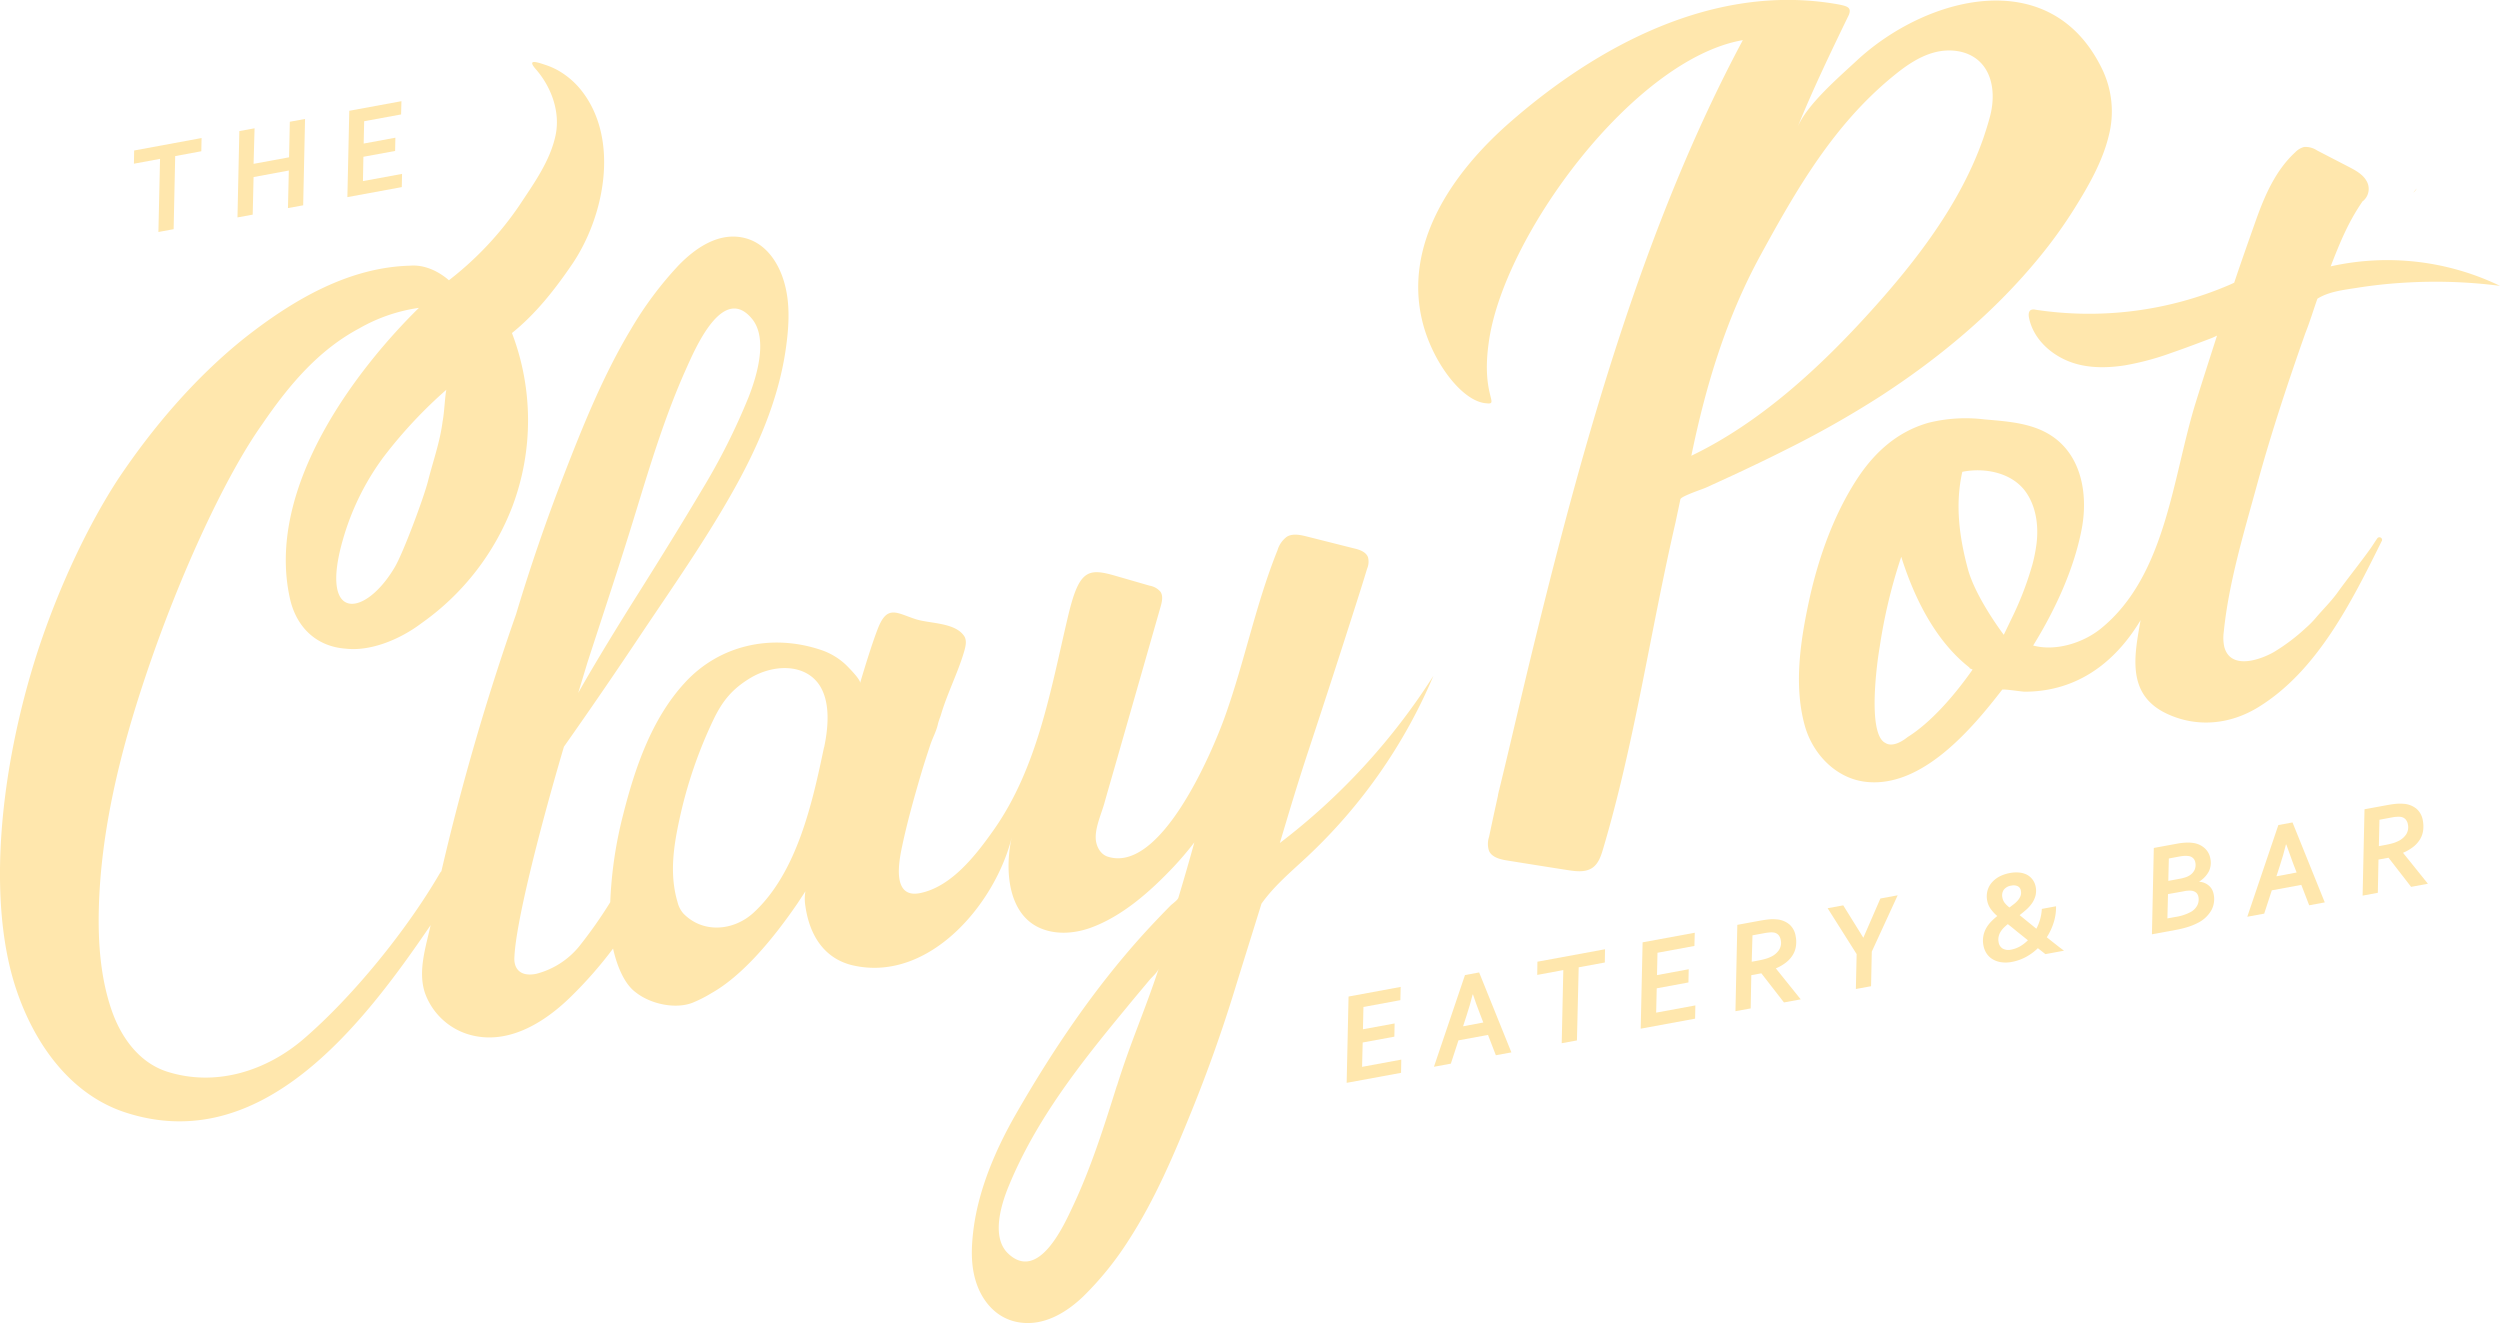 <svg id="Layer_1" data-name="Layer 1" xmlns="http://www.w3.org/2000/svg" viewBox="0 0 656.7 347.58"><defs><style>.cls-1{fill:#ffe7ad;}</style></defs><path class="cls-1" d="M428.18,429.8l10.3-1.9-.06,3.47L424.13,434l.5-22.67,13.69-2.53-.08,3.48-9.7,1.79-.13,5.86,8.32-1.53-.07,3.47-8.32,1.53Z" transform="translate(-70.39 -149.56)"/><path class="cls-1" d="M461.26,421.41l-7.76,1.43-2,6.12-4.44.82,8.15-24.09,3.72-.69,8.47,21-4.08.75Zm-6.55-2.26,5.31-1-.87-2.27c-.71-1.81-1.32-3.51-1.83-5.08l-.1,0q-.69,2.79-1.59,5.51Z" transform="translate(-70.39 -149.56)"/><path class="cls-1" d="M484.62,422.86l-4,.73.42-19.21-6.85,1.27.05-3.47L492,398.91l-.06,3.48-6.86,1.26Z" transform="translate(-70.39 -149.56)"/><path class="cls-1" d="M505.43,415.56l10.3-1.9-.07,3.48-14.29,2.63.5-22.68,13.7-2.52-.09,3.47-9.7,1.79-.13,5.87,8.33-1.54-.07,3.47-8.33,1.54Z" transform="translate(-70.39 -149.56)"/><path class="cls-1" d="M530.26,414.45l-4,.73.49-22.68,5.91-1.09c1-.17,1.77-.29,2.46-.35a9.49,9.49,0,0,1,1.85,0,5.89,5.89,0,0,1,3.52,1.38,5.14,5.14,0,0,1,1.58,3,7.86,7.86,0,0,1,.09,2.55,6,6,0,0,1-.77,2.3,7.27,7.27,0,0,1-1.73,2,11.43,11.43,0,0,1-2.76,1.63v.06l6.5,8.09-4.4.81-5.94-7.65-2.64.49Zm.27-12.26,1.54-.28c.73-.14,1.38-.28,1.94-.44a8.14,8.14,0,0,0,1.5-.55,5.2,5.2,0,0,0,2.2-1.83,3.52,3.52,0,0,0,.44-2.64,2.7,2.7,0,0,0-.61-1.31,2.15,2.15,0,0,0-1.34-.64,4.39,4.39,0,0,0-1,0,13.24,13.24,0,0,0-1.57.22l-2.9.53Z" transform="translate(-70.39 -149.56)"/><path class="cls-1" d="M557.89,409.35l.2-9.17-7.62-12.05,4.1-.75,5.28,8.51,4.48-10.31,4.54-.84-6.8,14.79-.19,9.09Z" transform="translate(-70.39 -149.56)"/><path class="cls-1" d="M605.1,382.39a5.39,5.39,0,0,1,0,2.34,6.47,6.47,0,0,1-.88,2,9.4,9.4,0,0,1-1.48,1.7c-.58.52-1.19,1-1.83,1.52l2,1.63,2.39,1.94a12.55,12.55,0,0,0,1-2.52,12.8,12.8,0,0,0,.44-2.69l3.73-.69a13.27,13.27,0,0,1-.58,4.14,16,16,0,0,1-1.85,4l1.41,1.13,1.27,1c.39.31.74.58,1.06.81l.78.59-4.88.9-.81-.64-1.17-.92a14.12,14.12,0,0,1-3.11,2.29,12.55,12.55,0,0,1-3.7,1.31,8.27,8.27,0,0,1-3,.06,6.11,6.11,0,0,1-2.23-.85,5,5,0,0,1-1.5-1.53,5.68,5.68,0,0,1-.75-1.95,6.64,6.64,0,0,1,.68-4.53,8.35,8.35,0,0,1,1.29-1.74,17,17,0,0,1,1.66-1.51,9.79,9.79,0,0,1-1.71-1.83,5.39,5.39,0,0,1-.94-2.2,5.84,5.84,0,0,1,.07-2.61,5.33,5.33,0,0,1,1.13-2.14,7,7,0,0,1,2-1.59,9.86,9.86,0,0,1,2.73-.92,8.7,8.7,0,0,1,2.46-.13,5.61,5.61,0,0,1,2,.55,4.32,4.32,0,0,1,1.46,1.22A4.44,4.44,0,0,1,605.1,382.39ZM595.38,397a2.35,2.35,0,0,0,1.12,1.76,3.2,3.2,0,0,0,2.19.25,7.61,7.61,0,0,0,2.31-.85,10.11,10.11,0,0,0,2.08-1.61l-1.38-1.11-1.38-1.1L599,393.25l-1.19-.94a12.61,12.61,0,0,0-1.12,1,6.06,6.06,0,0,0-.84,1.1,4.08,4.08,0,0,0-.46,1.2A3.26,3.26,0,0,0,595.38,397Zm1-11.66a3.11,3.11,0,0,0,.67,1.47,7.47,7.47,0,0,0,1.18,1.13c.47-.35.91-.69,1.32-1a7.64,7.64,0,0,0,1-1,4,4,0,0,0,.62-1.11,2.41,2.41,0,0,0,.07-1.23,1.56,1.56,0,0,0-.87-1.27,2.67,2.67,0,0,0-1.63-.14,3,3,0,0,0-2,1.1A2.64,2.64,0,0,0,596.37,385.31Z" transform="translate(-70.39 -149.56)"/><path class="cls-1" d="M651,375.08a5.2,5.2,0,0,1-.41,3.42,7,7,0,0,1-2.48,2.61v.07a4.29,4.29,0,0,1,1.42.34,4,4,0,0,1,1.13.72,3.75,3.75,0,0,1,.8,1,4.66,4.66,0,0,1,.43,1.29,6.17,6.17,0,0,1-.61,4.12,8.33,8.33,0,0,1-3.5,3.3,15.91,15.91,0,0,1-2.57,1.07,27,27,0,0,1-3.35.82l-6.2,1.14.49-22.68,6.09-1.12a17.22,17.22,0,0,1,2.36-.28,9.57,9.57,0,0,1,1.9.09,5.59,5.59,0,0,1,3,1.36A4.71,4.71,0,0,1,651,375.08Zm-11.12,9.34-.16,6.39,2.07-.38a12.43,12.43,0,0,0,4.08-1.32,4.21,4.21,0,0,0,1.76-1.84,3.5,3.5,0,0,0,.25-2.08,2,2,0,0,0-.57-1.12,2.29,2.29,0,0,0-1.32-.54,3.92,3.92,0,0,0-.92,0c-.35,0-.79.1-1.31.2Zm2.95-4a12,12,0,0,0,1.62-.4,4.64,4.64,0,0,0,1.07-.49,3.45,3.45,0,0,0,1.34-1.46,3.23,3.23,0,0,0,.2-1.94,2,2,0,0,0-1.8-1.7,5.26,5.26,0,0,0-1-.05,11.86,11.86,0,0,0-1.39.17l-2.77.52-.14,5.88Z" transform="translate(-70.39 -149.56)"/><path class="cls-1" d="M674.9,382l-7.75,1.43-2,6.12-4.44.82,8.16-24.09,3.72-.68,8.47,21-4.09.76Zm-6.54-2.25,5.31-1-.88-2.27q-1-2.73-1.83-5.08l-.1,0q-.68,2.79-1.58,5.5Z" transform="translate(-70.39 -149.56)"/><path class="cls-1" d="M695,384.08l-4,.74.5-22.68,5.91-1.09c1-.18,1.77-.29,2.46-.35a10.43,10.43,0,0,1,1.85,0,5.92,5.92,0,0,1,3.52,1.38,5.2,5.2,0,0,1,1.58,3,8.47,8.47,0,0,1,.09,2.55,6.14,6.14,0,0,1-.77,2.3,7.44,7.44,0,0,1-1.73,2,11.29,11.29,0,0,1-2.76,1.62v.07l6.5,8.08-4.41.82-5.93-7.65-2.64.48Zm.27-12.25,1.54-.29c.72-.13,1.37-.28,1.94-.43a8.12,8.12,0,0,0,1.5-.56,5.19,5.19,0,0,0,2.2-1.83,3.5,3.5,0,0,0,.44-2.64,2.67,2.67,0,0,0-.61-1.3,2.11,2.11,0,0,0-1.34-.65,5.1,5.1,0,0,0-1.05,0c-.42,0-.94.11-1.56.22l-2.91.54Z" transform="translate(-70.39 -149.56)"/><path class="cls-1" d="M116,209.76l-4,.74.43-19.21-6.86,1.27.06-3.47,17.71-3.27-.07,3.47-6.86,1.27Z" transform="translate(-70.39 -149.56)"/><path class="cls-1" d="M137,192.6l9.32-1.72.2-9.34,4-.73-.49,22.68-4,.73.23-9.87L137,196.07l-.23,9.87-4,.73.49-22.68,4-.73Z" transform="translate(-70.39 -149.56)"/><path class="cls-1" d="M165.73,197.13,176,195.24l-.07,3.47-14.29,2.63.5-22.68,13.7-2.52-.09,3.48-9.7,1.78-.13,5.87,8.33-1.54-.07,3.48-8.33,1.53Z" transform="translate(-70.39 -149.56)"/><path class="cls-1" d="M406.58,371c2.65-8.86,4.5-15.14,7.73-24.92q6.36-19.24,12.52-38.58,1.37-4.26,2.67-8.55a4.66,4.66,0,0,0,.24-3c-.52-1.42-2.2-2-3.68-2.34l-12.42-3.13c-1.72-.43-3.66-.84-5.19.05a6.77,6.77,0,0,0-2.48,3.56c-5.72,14.18-8.66,29.34-13.83,43.74-3.3,9.2-16.79,41.22-30.76,36.76-2-.63-3.13-2.85-3.17-4.94-.06-3,1.5-6.32,2.3-9.2,1.09-3.89,2.23-7.77,3.34-11.66q3.33-11.65,6.67-23.31,2.36-8.26,4.73-16.54c.37-1.29.71-2.77,0-3.9a4.77,4.77,0,0,0-2.86-1.63l-9.08-2.62c-7.34-2.13-9.55-1.38-12.45,11-4.5,19.08-7.91,39.44-19.49,55.84-4.6,6.51-11,14.83-19.25,16.52-7.36,1.51-5.71-7.82-4.79-12.17,1.36-6.44,3.15-12.81,5-19.12.74-2.51,1.56-5,2.37-7.47.74-2.26,1.65-3.65,2.11-5.85.19-.63.42-1.32.68-2,1.11-3.89,2.95-8,4.49-12,.64-1.67,1.23-3.32,1.7-4.95.37-1.3.71-2.78,0-3.91-2.41-3.67-9.1-3.27-12.81-4.49-5-1.62-7.45-3.87-9.94,2.62-1.38,3.59-3,8.75-4.62,14.19.25-.87-3.21-4.3-3.81-4.89a17.72,17.72,0,0,0-6.78-3.93C272.92,316,259.28,319,250.19,329c-8.63,9.42-13,22.27-16.08,34.43a109,109,0,0,0-3.42,23.12,119,119,0,0,1-8.24,11.7,21.46,21.46,0,0,1-11.19,7.11c-4.33.88-6-1.48-5.74-4.54.41-8.7,6.08-31.62,13-55.11q10.52-14.93,20.65-30.14c7.9-11.77,16.05-23.46,23.08-35.78,6.87-12,12.66-25,14.59-38.85.81-5.82,1.18-11.8-.54-17.51-1.52-5.06-4.8-9.93-10.18-11.32-6.76-1.76-13,2.52-17.5,7.17A94,94,0,0,0,236.15,236c-7.3,12.14-12.66,25.46-17.76,38.64q-6.93,17.9-12.45,36.3a644.91,644.91,0,0,0-19.6,67.46c-.47.65-.06-.05-.47.65-8.75,15-22.79,32.27-35.65,43.36-9.65,8.33-22.88,12.73-35.78,8.7-7.66-2.39-12.43-9.36-14.82-16.46-2.81-8.32-3.47-17.27-3.28-26,.47-20.8,5.64-41.62,12.22-61.26,9.3-27.8,21.48-53.42,30.64-66.29,7.57-11.12,15.3-19.82,25.61-25.31a43.79,43.79,0,0,1,15.62-5.36c-15.53,15.24-40.63,46.9-33.82,76.61,1.7,7.2,6.78,12.38,14.7,12.92,6.43.71,14.11-2.39,19.83-6.72A66.71,66.71,0,0,0,205,282.55a64.28,64.28,0,0,0-.13-45.51c6.23-5,11.24-11.39,15.71-17.93,8.55-12.47,12.71-32.91,2.52-45.8a21.1,21.1,0,0,0-6.26-5.33,19.06,19.06,0,0,0-3.29-1.41c-1.93-.63-4.91-1.69-2.41,1.17,4.08,4.67,6.48,11.2,5.19,17.35-1.43,6.81-5.8,12.8-9.56,18.5a86,86,0,0,1-18.46,19.59c-2.59-2.26-6.3-4.16-10.22-3.83-15.67.42-30.11,8.49-43.45,19C121.6,248.76,110.38,262,101.4,275.43,93.74,287.2,85.94,303.35,80.18,321c-9.89,30.77-13.3,65.34-5.49,88.54,4.7,14,14,27.41,28.52,32.2,35.78,11.77,62.28-22.67,80.3-49.17-1.25,5.69-3.43,12.13-1.47,17.89a17.54,17.54,0,0,0,11.5,10.84c10,2.93,19.6-2.94,26.54-9.67a109.34,109.34,0,0,0,11.35-12.9c.84,3.76,2.66,9.12,6,11.53,3.94,3.11,10.54,4.46,15,2.65a35.55,35.55,0,0,0,4.91-2.51c7.55-4.26,15.38-13.08,22.56-23.58l2.06-3.14a11.57,11.57,0,0,0,0,3.95c1.08,7.56,4.92,13.84,12.62,15.55,20.1,4.45,37.53-16.56,41.65-34-1.91,8.09-1.44,20.45,7.52,24.23,4.06,1.71,8.76,1.38,12.92-.07,8.47-3,15.94-9.67,22-16.09,1.93-2.05,3.74-4.2,5.45-6.41-1.29,4.7-2.71,9.6-4.19,14.53-.19.64-1.6,1.6-2.09,2.09-.83.85-1.67,1.7-2.49,2.56-1.64,1.71-3.26,3.43-4.85,5.19-12.89,14.31-23.63,30.25-33.2,46.91-5.31,9.23-9.85,19.78-11.2,30.41-.62,5-.79,10.18,1.11,15,1.69,4.29,5.13,8.35,10.55,9.33,6.81,1.25,12.93-2.66,17.25-6.82a83.37,83.37,0,0,0,11.93-14.82c6.9-10.7,11.81-22.34,16.48-33.85q6.33-15.63,11.25-31.64c2.33-7.57,4.71-15.12,7.05-22.68l0-.06c3.33-4.73,7.84-8.47,12.07-12.42a139.55,139.55,0,0,0,33.13-47.48A169.75,169.75,0,0,1,406.58,371ZM224.65,323.74c4.41-13.59,8.84-26.84,13-40.49,3.76-12.31,7.62-24.86,12.88-36.6,2.4-5.34,9.67-22.61,17.36-13.39,4.34,5.2,1.28,15.17-.86,20.62a170.19,170.19,0,0,1-12.21,24.28c-5.32,8.95-10.8,17.81-16.35,26.63-5,7.91-11.61,18.65-16.19,26.78C222.37,331.27,224.65,323.76,224.65,323.74Zm-37-71.85c-.39,1.68-.53,6.06-1,8.39-.7,5.49-2.52,10.42-3.87,15.81-1.26,4.75-6.42,18.5-8.6,22.3-7.77,13.36-20,14.83-13.74-7a67.45,67.45,0,0,1,10.65-21.72A121.92,121.92,0,0,1,187.69,251.89Zm99.19,94c-3,14.27-7,32.85-18.52,43.43-5.24,4.81-13.32,5.48-18.44.18a7.11,7.11,0,0,1-1.52-3c-2.15-7.26-1.05-14.61.54-21.88a118.64,118.64,0,0,1,8.86-25.94c2.35-4.91,4.89-8.09,9.69-11,6.06-3.65,14.33-3.9,18.18,1.83C288.29,333.58,288.19,339.57,286.88,345.86Zm76.93,88.86c-3.36,10.71-6.8,21.63-11.67,31.91-2.22,4.68-8.92,19.78-16.91,12.16-4.51-4.3-1.78-13,.18-17.73,7.22-17.54,18.87-32.26,30.85-46.74,2-2.46,4.08-4.9,6.12-7.36.72-.86,2.11-2,2.47-3.11C370.89,415.69,367.54,422.84,363.81,434.72Z" transform="translate(-70.39 -149.56)"/><path class="cls-1" d="M520.17,282.53Z" transform="translate(-70.39 -149.56)"/><polygon class="cls-1" points="449.78 132.97 449.78 132.97 449.78 132.97 449.78 132.97"/><path class="cls-1" d="M622.51,167.56c-13.58-27.81-46.37-18.87-64.48-2-4.83,4.5-13,11.47-15.5,17.49,4-9.85,8.64-19.53,13.51-29.56.8-2-.47-2.31-2.67-2.76-32.82-5.92-63.62,11.23-85.85,30.53-16.88,14.6-28.12,33.15-23.58,52.39,2.48,10.63,10.39,21.35,16.82,21.84,3.7.44-1.28-1.85.67-15.79,3.63-27.84,38-74.61,66.77-79.6-26,48.58-41.78,105.36-54.42,156.87-4.08,16.61-5.83,24.68-9.5,39.74,0,.19-.1.38-.15.55-.08.38-.17.76-.25,1.14q0,.06,0,.15-1.2,5.4-2.34,10.83a5.87,5.87,0,0,0,0,3.73c.81,1.71,3,2.21,4.85,2.5q7.94,1.28,15.87,2.52c2.19.34,4.66.63,6.47-.65,1.51-1.07,2.17-2.95,2.7-4.73,8.37-28.11,12.47-57.35,19.07-85.89,0,0,1.3-6.15,1.3-6.16.19-.8,5.81-2.64,6.71-3.05,2.32-1.06,4.65-2.13,7-3.21,4.62-2.15,9.23-4.35,13.79-6.65a262.39,262.39,0,0,0,24.94-14.09c15.45-10,30-22.11,41.72-36.41a122.41,122.41,0,0,0,9.37-13c3.75-6,7.41-12.44,9-19.13A25.54,25.54,0,0,0,622.51,167.56Zm-31.16,18.38c-6,17.13-17.61,32.16-29.61,45.44-13.3,14.71-29,29.23-47.07,37.9,3.81-18.46,9.1-36.06,18.2-52.73,9.46-17.32,19.13-34.08,34.59-46.8,3.27-2.7,6.81-5.25,10.9-6.38s8.85-.6,11.95,2.29c3.8,3.53,4.15,9.51,2.81,14.51C592.61,182.12,592,184,591.35,185.94Z" transform="translate(-70.39 -149.56)"/><path class="cls-1" d="M705.2,199.08c-.3.36-.6.72-.88,1.08A2.9,2.9,0,0,0,705.2,199.08Z" transform="translate(-70.39 -149.56)"/><path class="cls-1" d="M663.33,276.66c3.65-13.34,8-26.45,12.59-39.49,1.25-3.13,2.09-6,3.21-9.15,3-1.87,6.78-2.29,10.24-2.83q6.24-1,12.54-1.37a132.47,132.47,0,0,1,25.18.83,68.2,68.2,0,0,0-44.48-5.12c-.25.32.22-.32,0,0,2.47-6.35,4.6-11.57,8.32-17a.19.19,0,0,0,0-.1.17.17,0,0,0,.1,0,4.14,4.14,0,0,0,1-5.34c-1-1.79-3-2.84-4.84-3.79L679,189.06a5.41,5.41,0,0,0-3.38-.89,5,5,0,0,0-2.33,1.4c-5.2,4.79-8.06,11.49-10.37,18-1.91,5.4-3.83,10.81-5.65,16.25-.42.21-.86.4-1.29.59a93.43,93.43,0,0,1-50.95,6.5,1.8,1.8,0,0,0-1.15.07c-.65.34-.66,1.25-.52,2,1,5.06,4.94,9,9.48,11.08,4.84,2.26,10.47,2.28,15.65,1.48a71.36,71.36,0,0,0,12.32-3.3c2.38-.82,4.75-1.69,7.11-2.58,1.19-.44,2.36-.89,3.54-1.34.16-.06.67-.3,1.3-.61-1.87,5.84-3.76,11.67-5.58,17.53-6.09,19.57-7.77,45.48-24.89,59.4-4.66,3.79-11.87,6.08-17.83,4.49,5.71-9.24,10.78-20.07,12.79-30.82,1.55-8.37.15-18.15-7-23.59-5.34-4.06-12.22-4.43-18.67-5a40.47,40.47,0,0,0-14.55.88c-8.55,2.41-14.66,8.16-19.3,15.51-5.65,8.94-9.32,19.15-11.73,29.41-2.46,11-4.64,23.57-1.51,34.71,2.08,7.41,8.19,13.84,16.07,14.71,14.69,1.64,27.79-13.89,35.76-24.21.19-.25,5.2.52,5.85.52a33.6,33.6,0,0,0,5.84-.48c11-1.86,19.09-9,24.68-18.32-.22,1.15-.42,2.31-.61,3.46-1.44,8.59-1.71,16.77,7.46,21.11,7.9,3.73,16.62,2.86,24-1.66,15.6-9.52,24.7-28,32.55-43.81a.69.69,0,0,0-1.24-.56c-.51.72-1.24,1.88-1.74,2.6-2.86,4-5.83,7.64-8.73,11.66-1.74,2.41-3.75,4.32-5.67,6.6a24.46,24.46,0,0,1-2.63,2.66,51,51,0,0,1-8.4,6.34c-3.67,2.08-11.32,4.73-13-1.31a11.25,11.25,0,0,1-.15-4C655.83,302.54,659.89,289.26,663.33,276.66Zm-91.83,66.5c-2.5,2-4.59,2.4-5.85,1.56-4.82-2.28-2.18-21.39-1.51-25.16a138.74,138.74,0,0,1,5.67-23.74c4.1,13,10.13,23,17.9,29.08.06.35.41.28.83.56C583.77,332.26,577.6,339.35,571.5,343.16Zm32.67-45a83.66,83.66,0,0,1-5.43,14c-1.16,2.43-2,4.15-2,4.15s-7.42-9.73-9.46-17.39c-2.23-8.36-3.36-16.86-1.43-25.42,6-1.21,13.29.25,16.84,5.52,2.61,3.86,3.22,8.79,2.65,13.41A41.77,41.77,0,0,1,604.17,298.2Z" transform="translate(-70.39 -149.56)"/><path class="cls-1" d="M491.1,409.23l.28-.33-.28.32Z" transform="translate(-70.39 -149.56)"/><path class="cls-1" d="M491.39,408.89c.07-.08.14-.15.2-.23h0A2.11,2.11,0,0,0,491.39,408.89Z" transform="translate(-70.39 -149.56)"/><path class="cls-1" d="M482.48,417.43l0,0-.06,0Z" transform="translate(-70.39 -149.56)"/></svg>